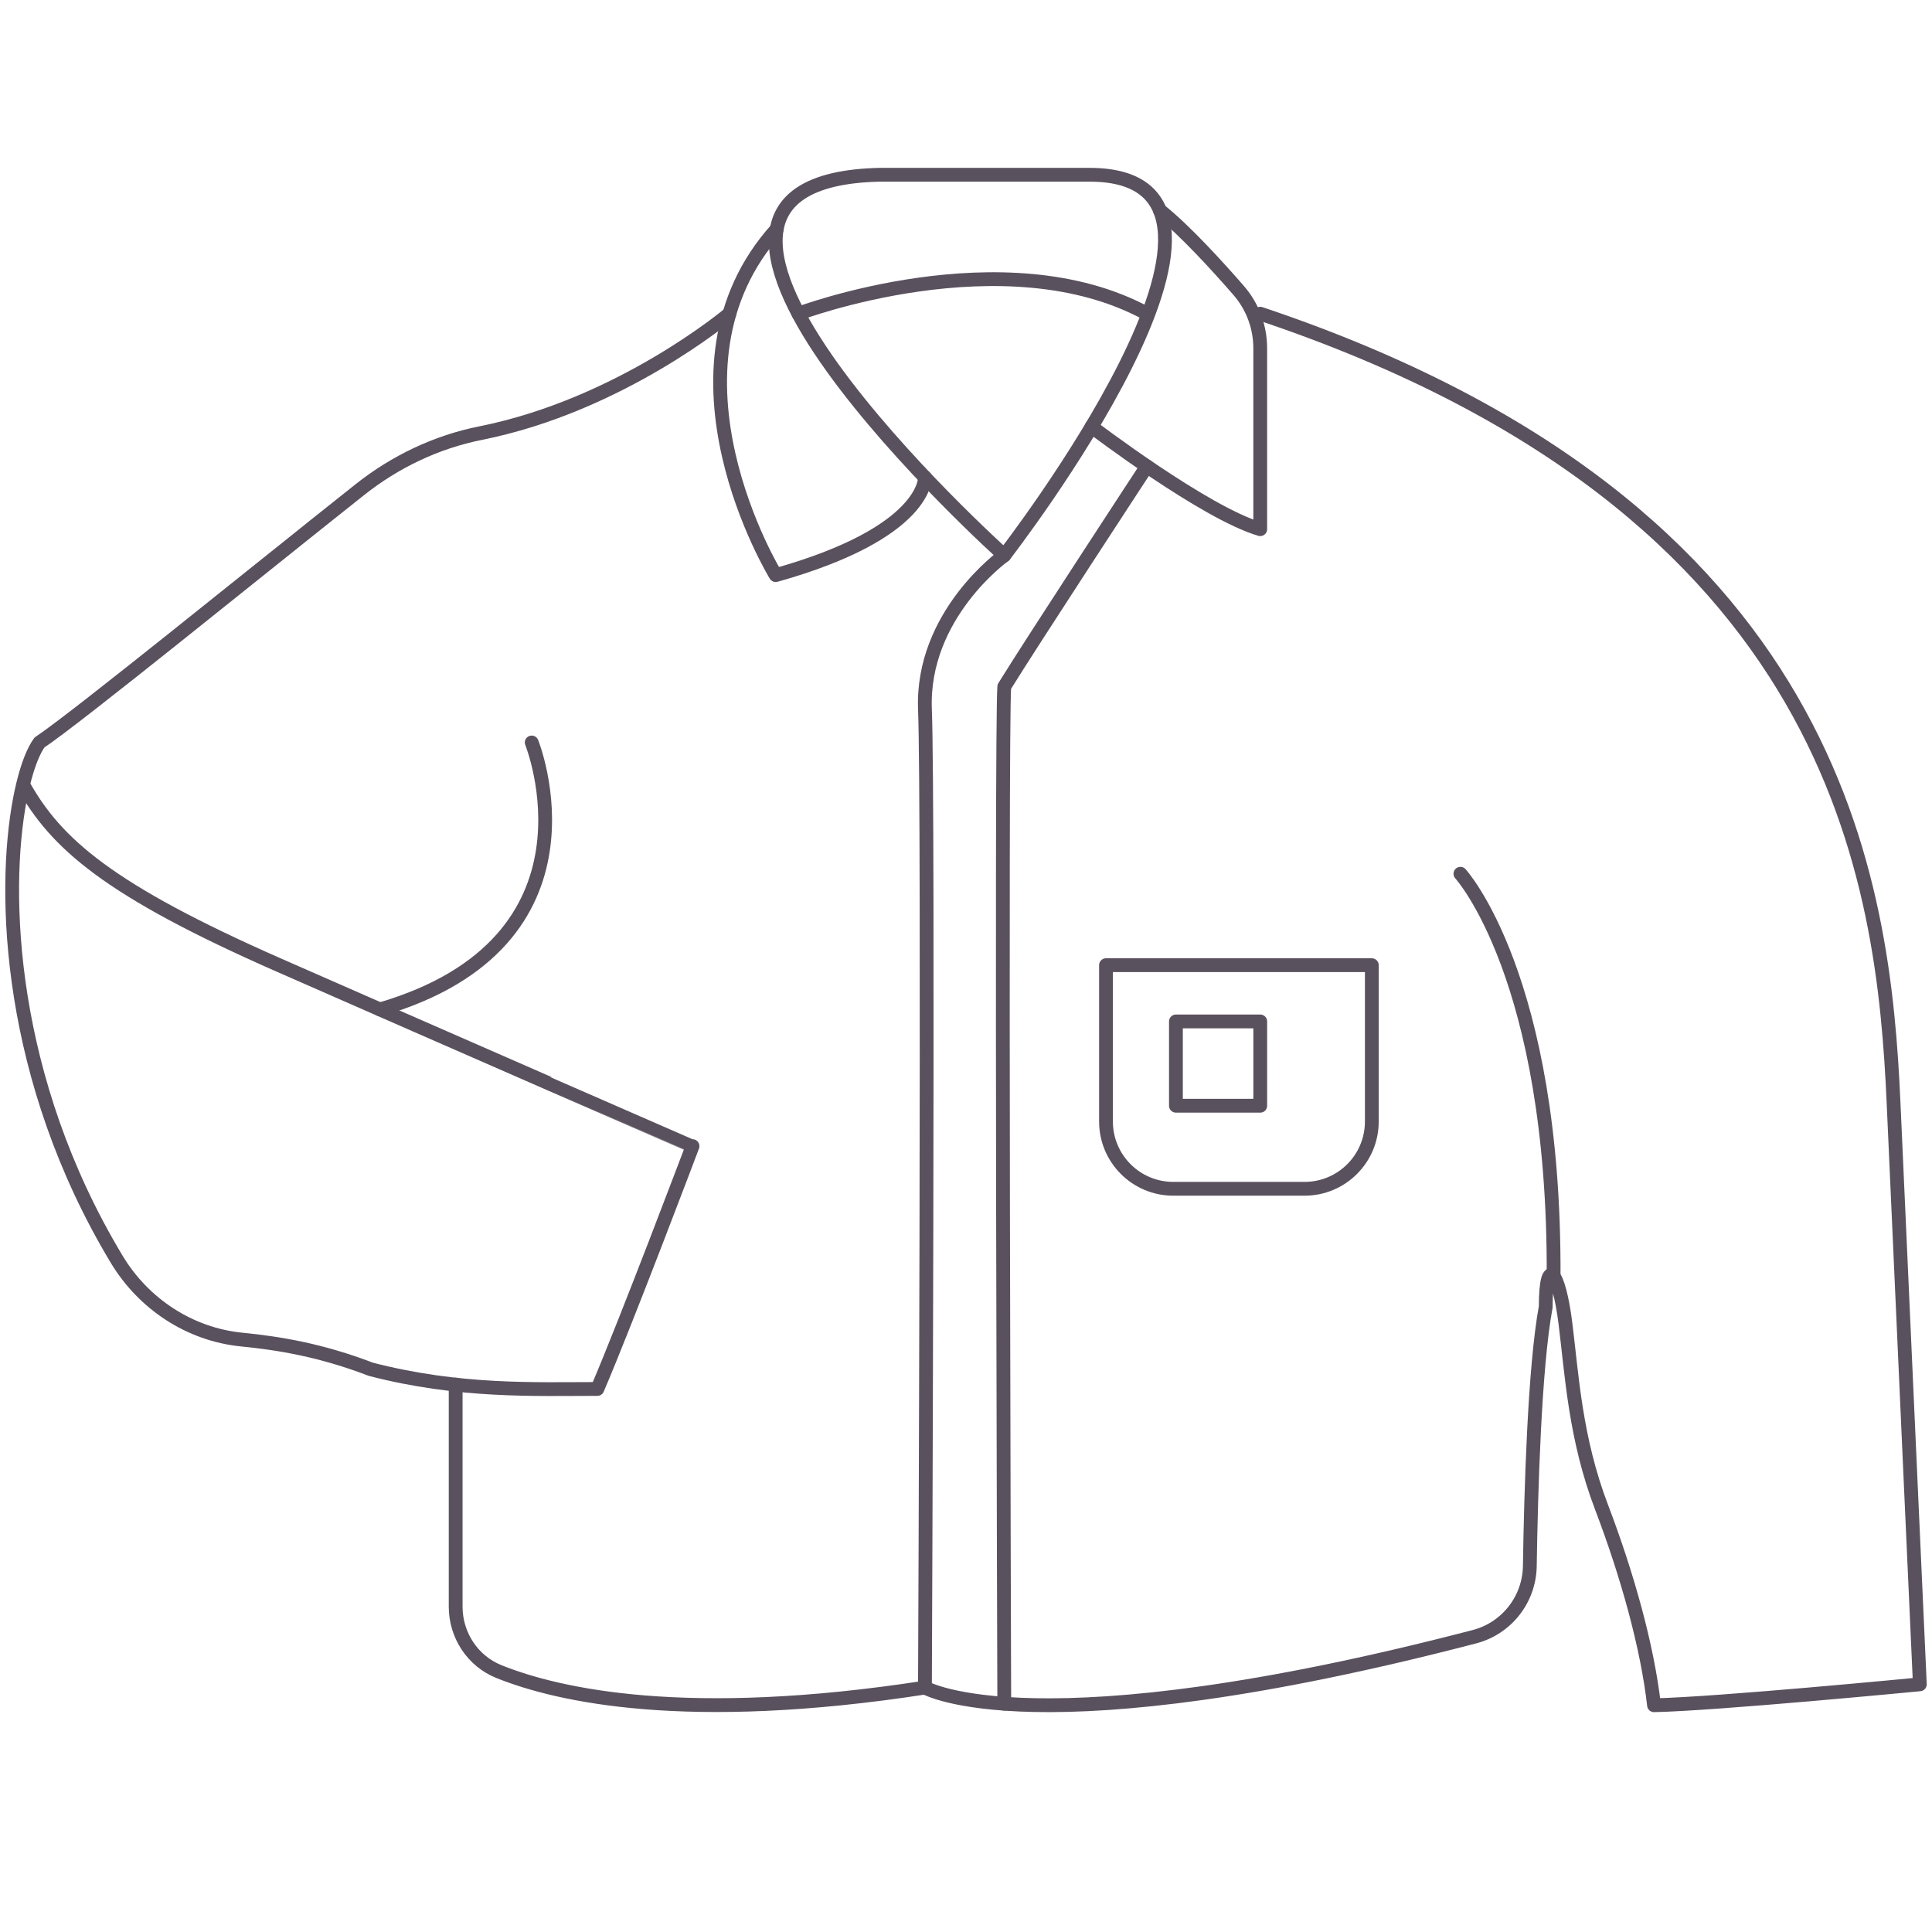 <?xml version="1.0" encoding="utf-8"?>
<!-- Generator: Adobe Illustrator 17.0.0, SVG Export Plug-In . SVG Version: 6.00 Build 0)  -->
<!DOCTYPE svg PUBLIC "-//W3C//DTD SVG 1.1//EN" "http://www.w3.org/Graphics/SVG/1.1/DTD/svg11.dtd">
<svg version="1.1" id="Layer_1" xmlns="http://www.w3.org/2000/svg" xmlns:xlink="http://www.w3.org/1999/xlink" x="0px" y="0px"
	 width="140px" height="140px" viewBox="0 0 140 140" enable-background="new 0 0 140 140" xml:space="preserve">
<path fill="none" stroke="#5A515F" stroke-linecap="round" stroke-linejoin="round" stroke-miterlimit="10" d="M63.737,12.664
	c-21.164,0.476,9.036,27.584,9.036,27.584s21.402-27.584,6.183-27.584S63.737,12.664,63.737,12.664z"/>
<path fill="none" stroke="#5A515F" stroke-linecap="round" stroke-linejoin="round" stroke-miterlimit="10" d="M67.025,34.593
	c0,0,0.21,3.991-10.813,7.083c0,0-9.121-14.88,0.081-25.085"/>
<path fill="none" stroke="#5A515F" stroke-linecap="round" stroke-linejoin="round" stroke-miterlimit="10" d="M79.102,30.92
	c0,0,8.177,6.238,12.219,7.427V25.238c0-1.543-0.553-3.03-1.565-4.193c-1.53-1.758-3.887-4.346-5.707-5.801"/>
<path fill="none" stroke="#5A515F" stroke-linecap="round" stroke-linejoin="round" stroke-miterlimit="10" d="M52.859,22.73
	c0,0-7.842,6.62-18.032,8.655c-3.201,0.639-6.189,2.066-8.747,4.093C18.744,41.293,5.603,51.975,2.861,53.803
	c-0.427,0.582-0.848,1.627-1.191,3.048c-0.08,0.329-0.155,0.679-0.225,1.047C0.141,64.739,0.582,78.16,8.45,91.243
	c1.952,3.247,5.297,5.455,9.067,5.828c2.706,0.268,5.743,0.765,9.354,2.152c6.428,1.665,11.898,1.427,16.416,1.427
	c2.14-4.994,6.896-17.597,6.896-17.597S32.585,75.376,20.22,69.94S4.048,61.131,1.67,56.851"/>
<path fill="none" stroke="#5A515F" stroke-linecap="round" stroke-linejoin="round" stroke-miterlimit="10" d="M33.019,100.333
	v16.095c0,2.057,1.225,3.935,3.135,4.702c4.316,1.733,13.596,3.825,30.872,1.159c0,0,7.947,4.614,39.819-3.687
	c2.337-0.609,3.976-2.708,4.012-5.123c0.081-5.286,0.337-14.375,1.152-18.775c0-3.805,0.951-2.616,1.427,1.189
	s0.713,8.323,2.616,13.317c1.902,4.994,3.329,10.167,3.805,14.358c4.518-0.09,19.262-1.516,19.262-1.516s-1.189-26.158-1.902-42.09
	c-0.713-15.932-3.805-43.123-45.895-57.231"/>
<path fill="none" stroke="#5A515F" stroke-linecap="round" stroke-linejoin="round" stroke-miterlimit="10" d="M105.827,63.315
	c0,0,6.849,7.47,6.754,29.179"/>
<path fill="none" stroke="#5A515F" stroke-linecap="round" stroke-linejoin="round" stroke-miterlimit="10" d="M72.773,40.249
	c0,0-6.025,4.28-5.747,11.176c0.278,6.896,0,70.863,0,70.863"/>
<path fill="none" stroke="#5A515F" stroke-linecap="round" stroke-linejoin="round" stroke-miterlimit="10" d="M72.773,123.457
	c0,0-0.238-70.605,0-73.696c1.902-3.091,10.337-15.971,10.337-15.971"/>
<path fill="none" stroke="#5A515F" stroke-linecap="round" stroke-linejoin="round" stroke-miterlimit="10" d="M80.145,69.94h19.262
	v11.329c0,2.692-2.183,4.875-4.875,4.875H85.02c-2.692,0-4.875-2.183-4.875-4.875V69.94z"/>
<rect x="85.212" y="74.016" fill="none" stroke="#5A515F" stroke-linecap="round" stroke-linejoin="round" stroke-miterlimit="10" width="6.11" height="6.11"/>
<path fill="none" stroke="#5A515F" stroke-linecap="round" stroke-linejoin="round" stroke-miterlimit="10" d="M57.855,22.73
	c0,0,14.902-5.629,25.254,0"/>
<path fill="none" stroke="#5A515F" stroke-linecap="round" stroke-linejoin="round" stroke-miterlimit="10" d="M38.53,53.803
	c0,0,5.823,14.436-10.999,19.345"/>
</svg>
